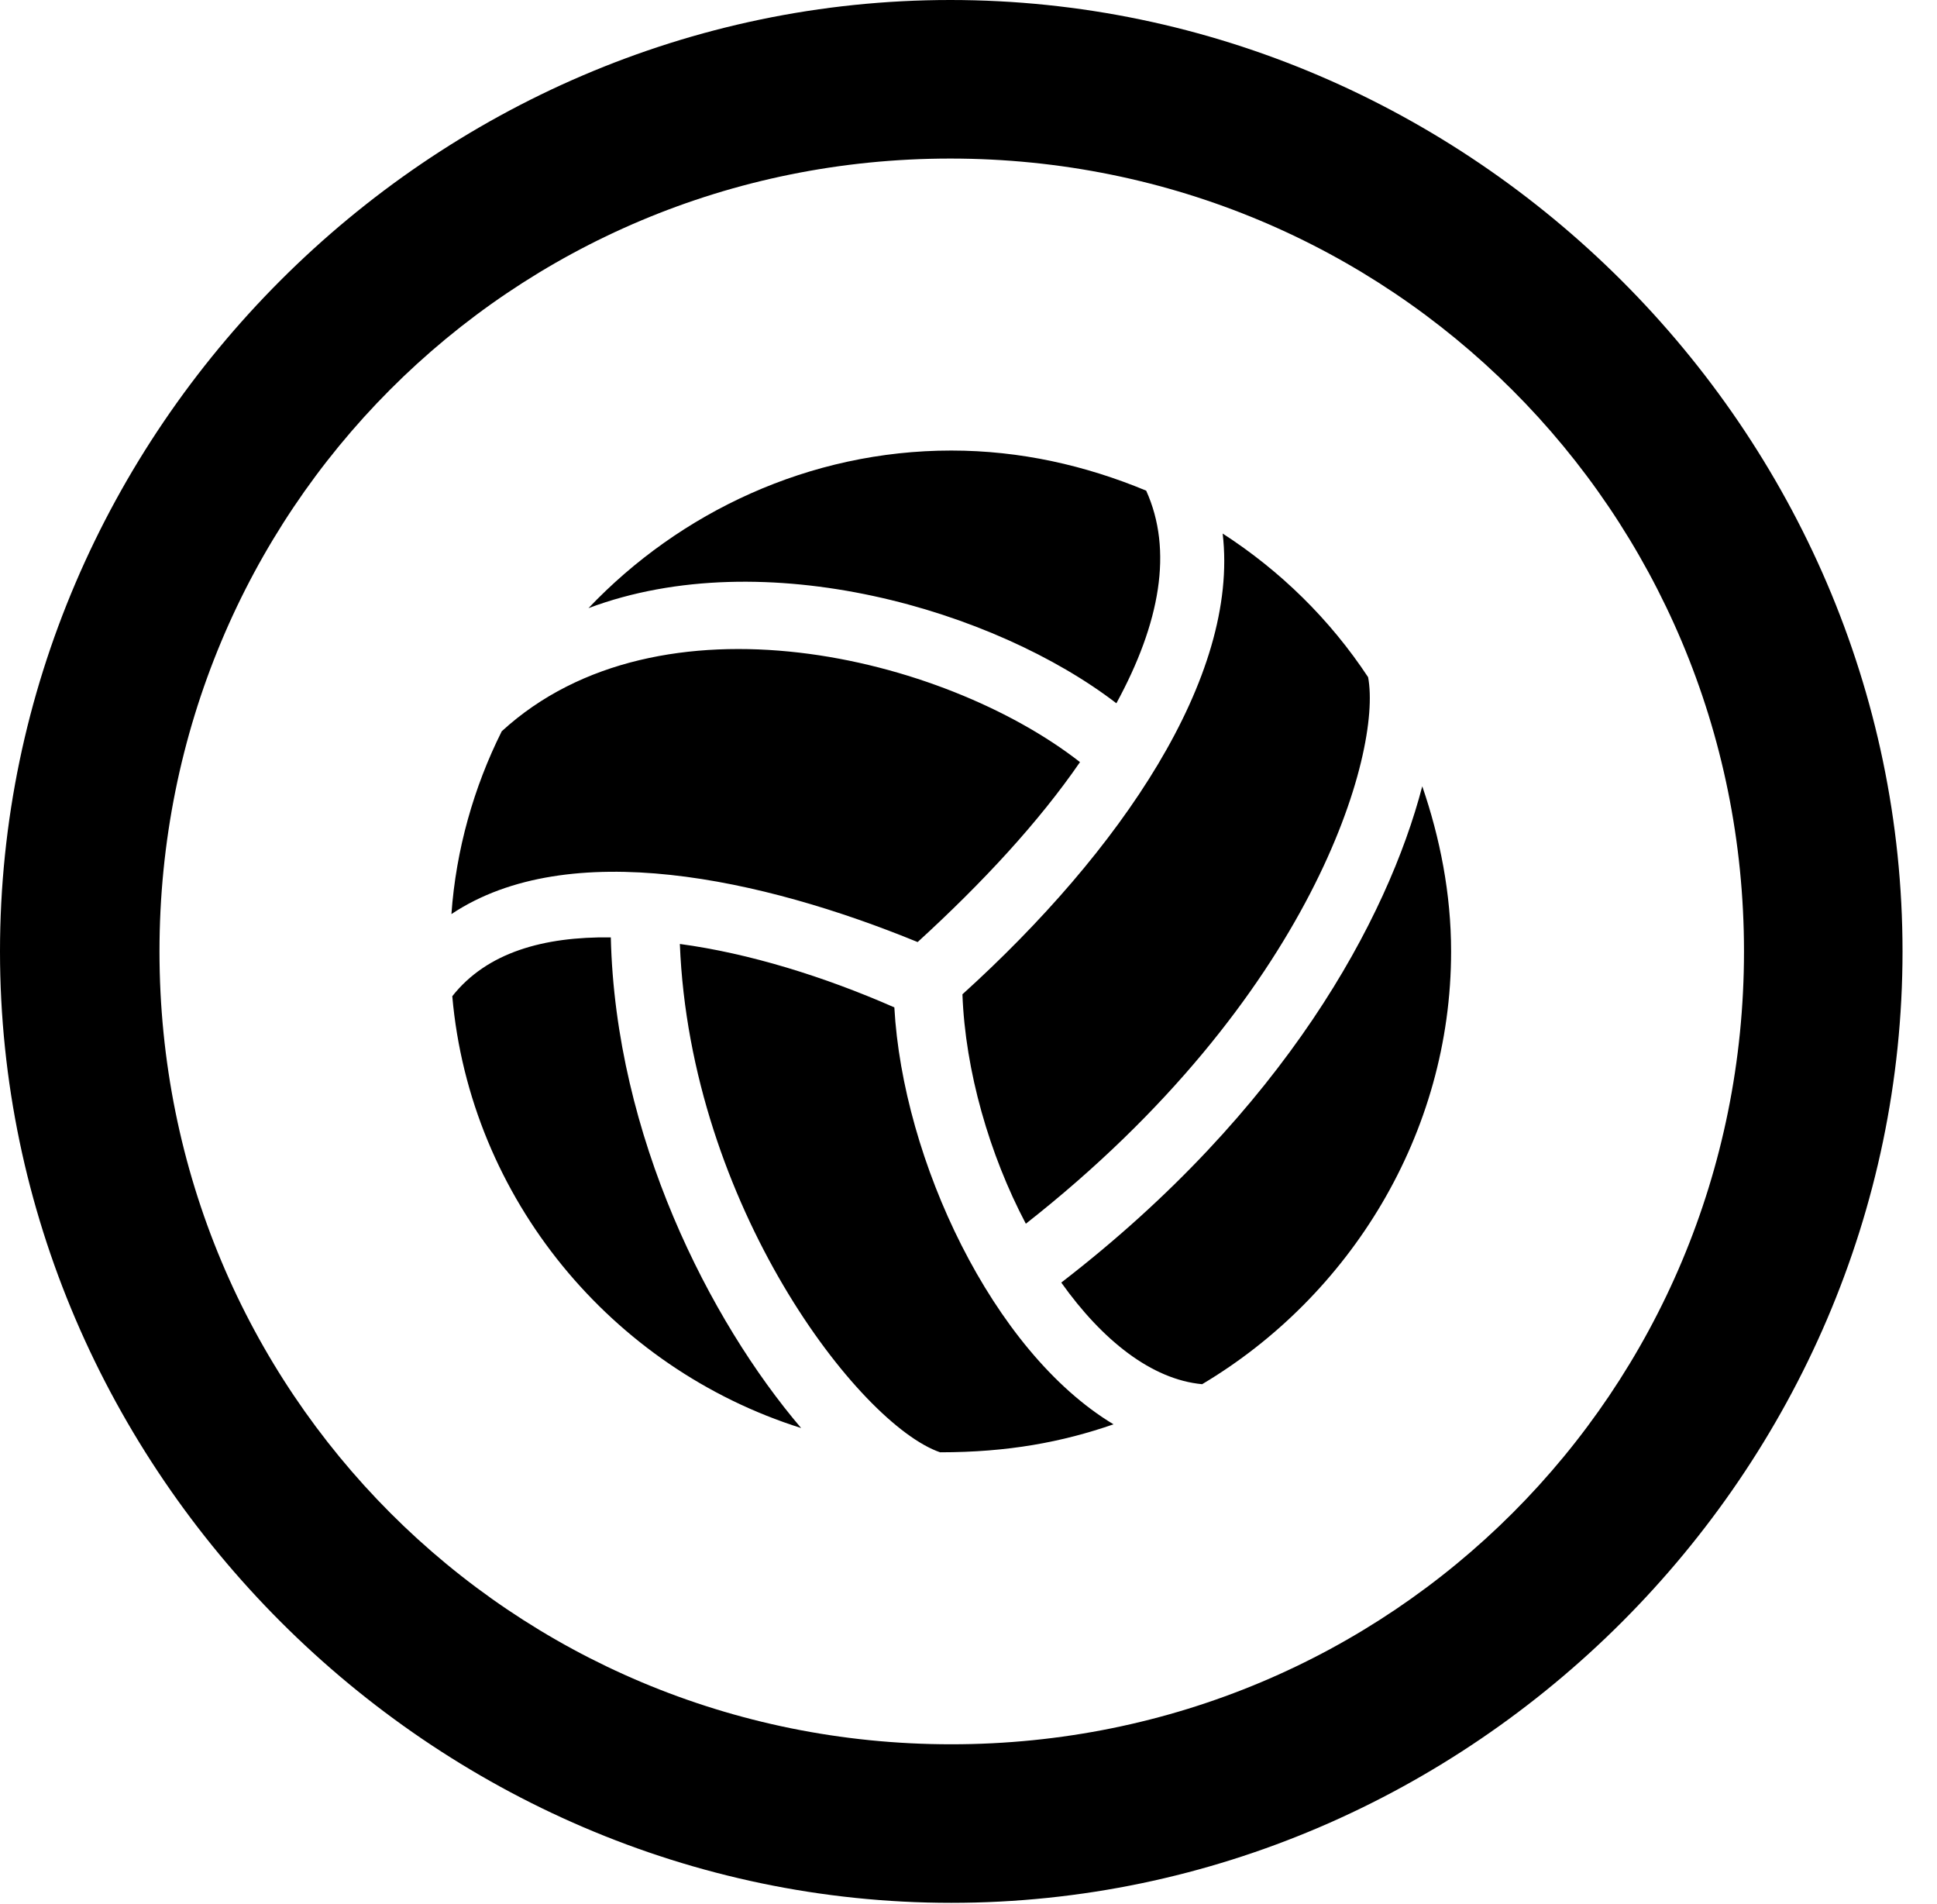<svg version="1.1" xmlns="http://www.w3.org/2000/svg" xmlns:xlink="http://www.w3.org/1999/xlink" width="20.283" height="19.932" viewBox="0 0 20.283 19.932">
 <g>
  <rect height="19.932" opacity="0" width="20.283" x="0" y="0"/>
  <path d="M9.961 19.922C15.41 19.922 19.922 15.4 19.922 9.961C19.922 4.512 15.4 0 9.951 0C4.512 0 0 4.512 0 9.961C0 15.4 4.521 19.922 9.961 19.922ZM9.961 18.262C5.352 18.262 1.67 14.57 1.67 9.961C1.67 5.352 5.342 1.66 9.951 1.66C14.56 1.66 18.262 5.352 18.262 9.961C18.262 14.57 14.57 18.262 9.961 18.262Z" fill="currentColor"/>
  <path d="M11.69 7.363C12.148 6.523 12.285 5.762 12.002 5.137C11.367 4.873 10.684 4.717 9.961 4.717C8.477 4.717 7.119 5.361 6.162 6.367C8.008 5.674 10.42 6.387 11.69 7.363ZM9.609 9.863C10.293 9.238 10.879 8.604 11.309 7.979C9.883 6.865 6.904 6.143 5.254 7.656C4.961 8.242 4.775 8.896 4.727 9.57C5.957 8.75 7.988 9.199 9.609 9.863ZM6.396 9.814C5.693 9.805 5.098 9.971 4.736 10.43C4.922 12.549 6.406 14.326 8.389 14.951C7.432 13.828 6.445 11.895 6.396 9.814ZM9.365 10.547C8.633 10.225 7.842 9.98 7.119 9.883C7.227 12.617 8.994 14.912 9.844 15.205C10.557 15.205 11.123 15.098 11.66 14.912C10.391 14.15 9.453 12.139 9.365 10.547ZM12.588 14.492C14.131 13.574 15.195 11.875 15.195 9.961C15.195 9.355 15.078 8.77 14.893 8.232C14.531 9.619 13.457 11.621 11.113 13.428C11.543 14.033 12.06 14.443 12.588 14.492ZM10.742 12.812C13.75 10.449 14.473 7.871 14.326 7.09C13.926 6.484 13.408 5.977 12.803 5.586C12.979 7.09 11.729 8.916 10.078 10.41C10.107 11.211 10.361 12.09 10.742 12.812Z" fill="currentColor"/>
 </g>
</svg>
